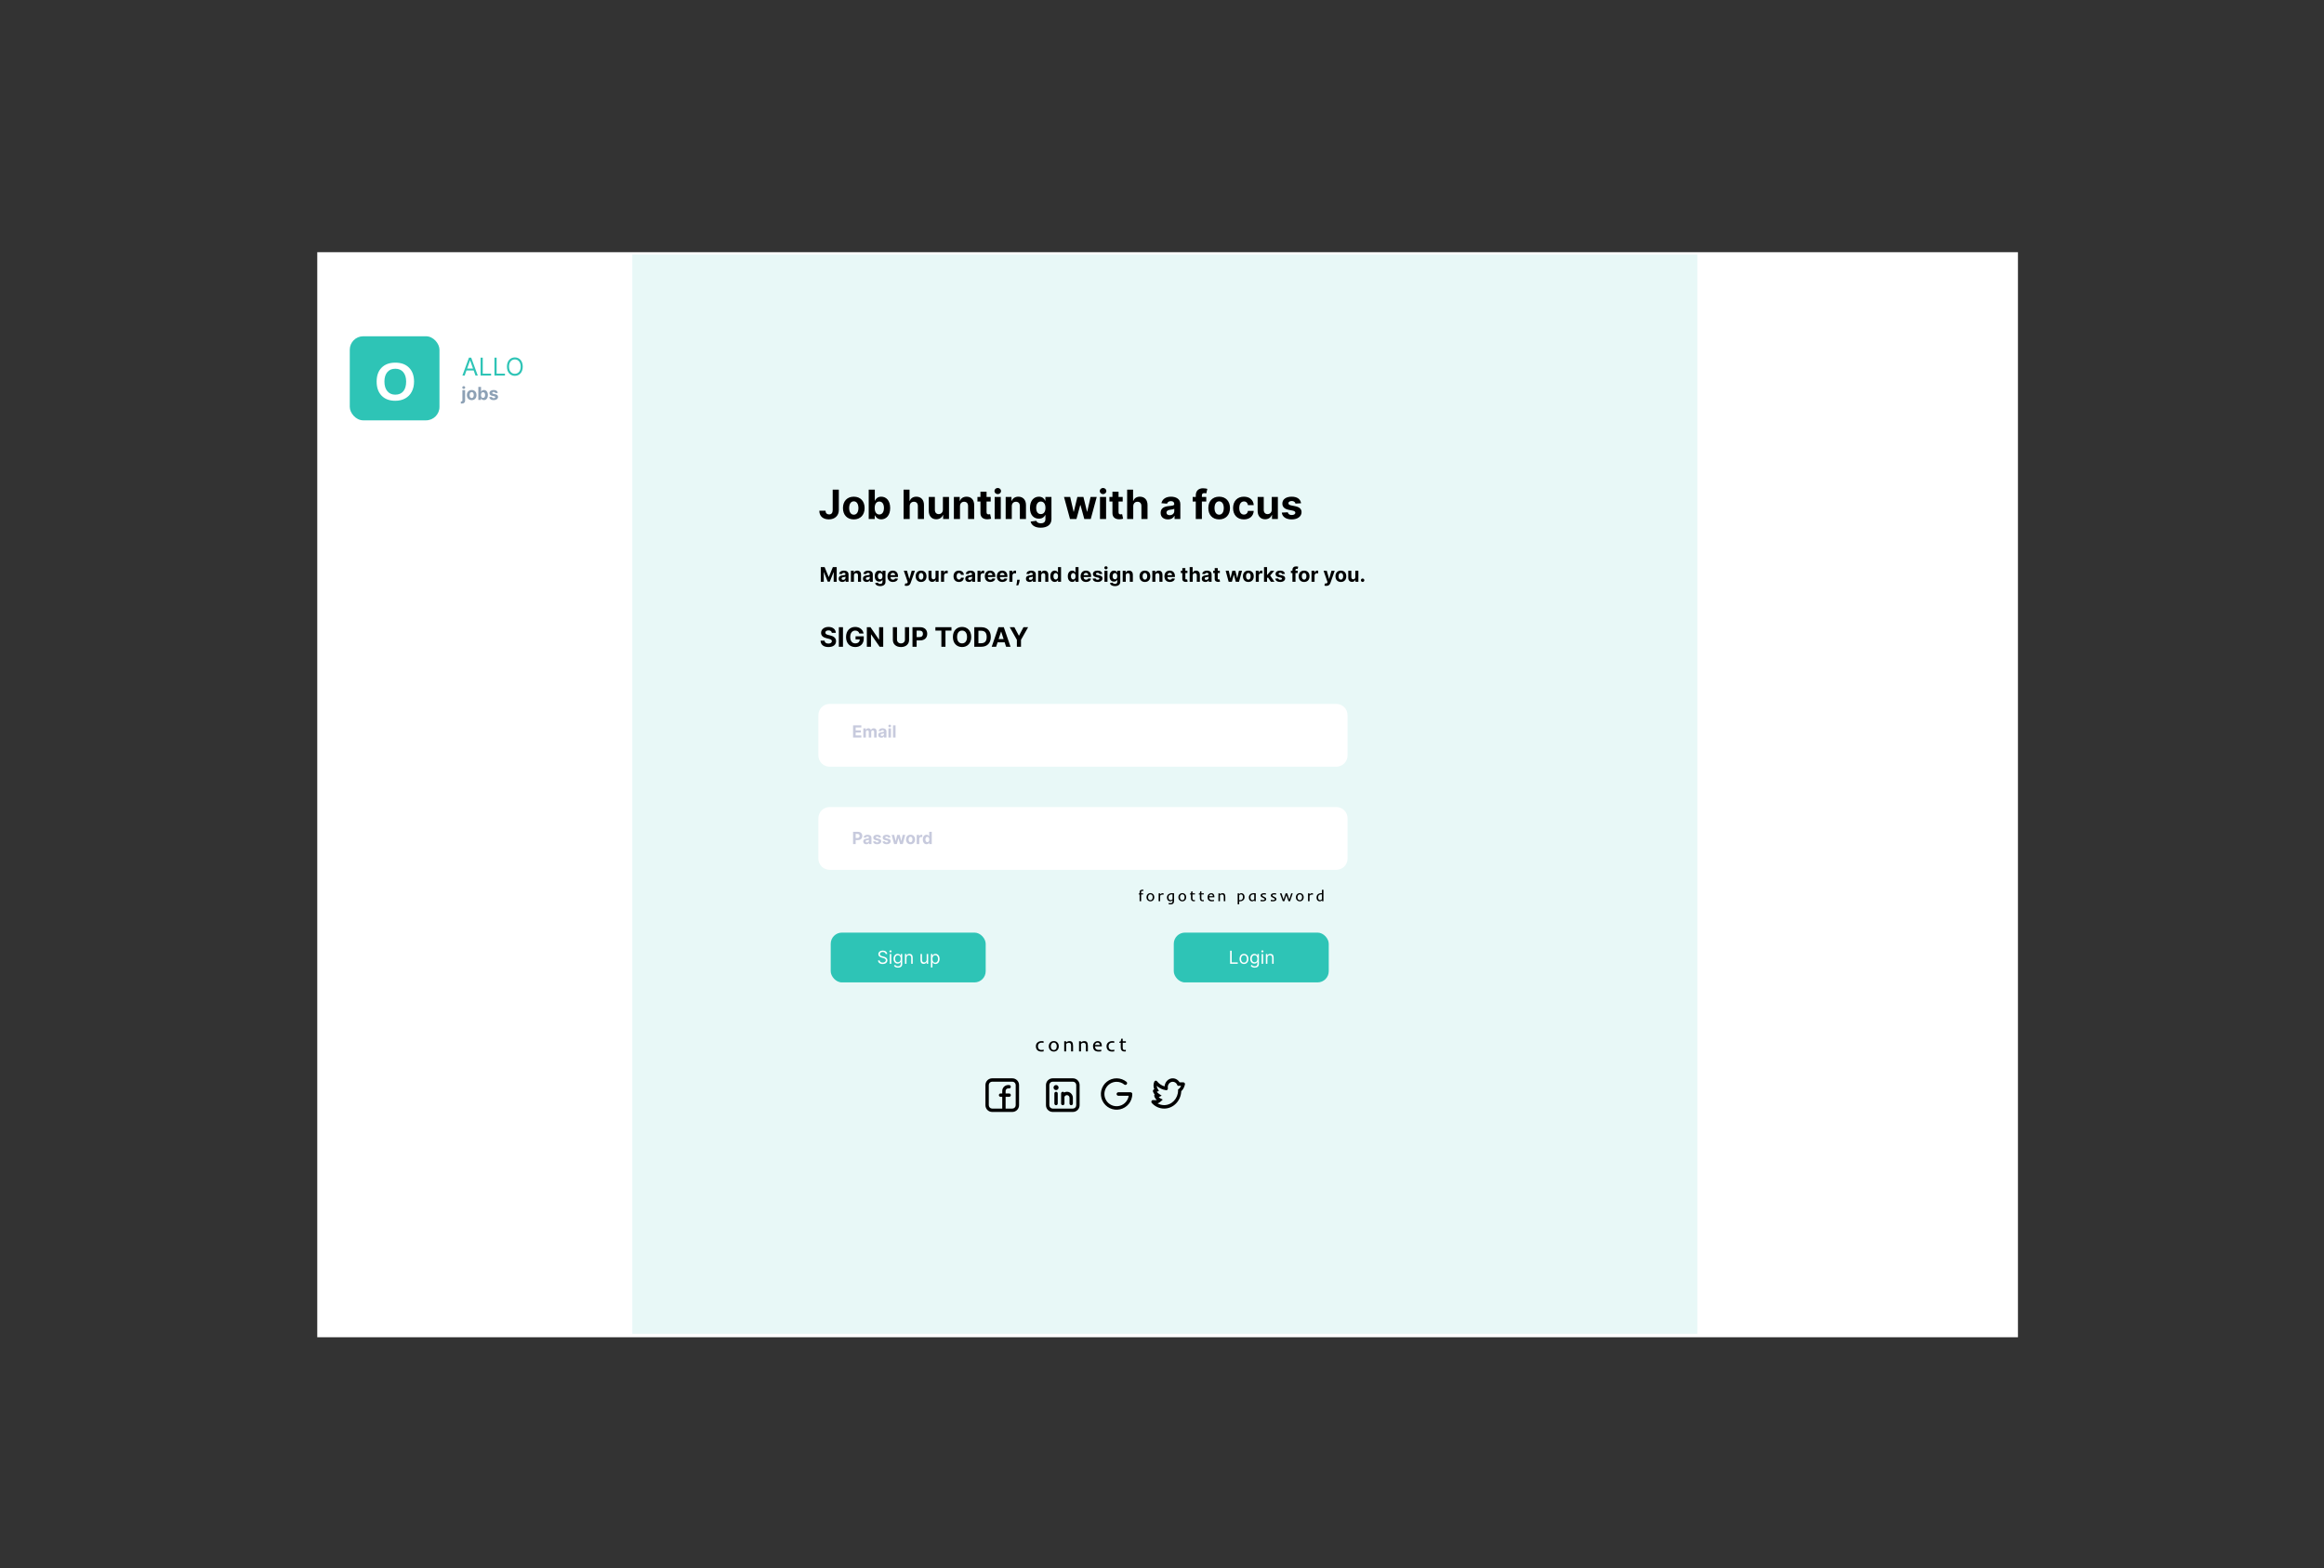 <svg width="2073" height="1399" viewBox="0 0 2073 1399" fill="none" xmlns="http://www.w3.org/2000/svg">
<rect x="0" y="0" width="2073" height="1399" fill="#333333" stroke="none"/>
<rect x="283" y="225" width="1517" height="968" fill="white"/>
<path d="M564 227H1514V1190H564V227Z" fill="#2EC4B6" fill-opacity="0.11"/>
<path fill-rule="evenodd" clip-rule="evenodd" d="M939 962C937.409 962 935.883 962.632 934.757 963.757C933.632 964.883 933 966.409 933 968V986C933 987.591 933.632 989.117 934.757 990.243C935.883 991.368 937.409 992 939 992H957C958.591 992 960.117 991.368 961.243 990.243C962.368 989.117 963 987.591 963 986V968C963 966.409 962.368 964.883 961.243 963.757C960.117 962.632 958.591 962 957 962H939ZM936 968C936 967.204 936.316 966.441 936.879 965.879C937.441 965.316 938.204 965 939 965H957C957.796 965 958.559 965.316 959.121 965.879C959.684 966.441 960 967.204 960 968V986C960 986.796 959.684 987.559 959.121 988.121C958.559 988.684 957.796 989 957 989H939C938.204 989 937.441 988.684 936.879 988.121C936.316 987.559 936 986.796 936 986V968ZM943.5 975.5C943.5 975.102 943.342 974.721 943.061 974.439C942.779 974.158 942.398 974 942 974C941.602 974 941.221 974.158 940.939 974.439C940.658 974.721 940.5 975.102 940.5 975.5V984.5C940.5 984.898 940.658 985.279 940.939 985.561C941.221 985.842 941.602 986 942 986C942.398 986 942.779 985.842 943.061 985.561C943.342 985.279 943.5 984.898 943.5 984.5V975.5ZM944.25 970.25C944.25 970.847 944.013 971.419 943.591 971.841C943.169 972.263 942.597 972.5 942 972.5C941.403 972.5 940.831 972.263 940.409 971.841C939.987 971.419 939.75 970.847 939.75 970.25C939.75 969.653 939.987 969.081 940.409 968.659C940.831 968.237 941.403 968 942 968C942.597 968 943.169 968.237 943.591 968.659C944.013 969.081 944.25 969.653 944.25 970.25ZM948 974C948.51 974 948.96 974.255 949.23 974.642C950.003 974.221 950.87 974 951.75 974C954.99 974 957 976.889 957 979.357V984.5C957 984.898 956.842 985.279 956.561 985.561C956.279 985.842 955.898 986 955.5 986C955.102 986 954.721 985.842 954.439 985.561C954.158 985.279 954 984.898 954 984.5V979.355C954 978.203 953.01 976.998 951.75 976.998C950.964 976.998 950.096 977.426 949.5 978.443V984.5C949.5 984.898 949.342 985.279 949.061 985.561C948.779 985.842 948.398 986 948 986C947.602 986 947.221 985.842 946.939 985.561C946.658 985.279 946.5 984.898 946.5 984.5V975.5C946.5 975.102 946.658 974.721 946.939 974.439C947.221 974.158 947.602 974 948 974Z" fill="black"/>
<path fill-rule="evenodd" clip-rule="evenodd" d="M879 968C879 966.409 879.632 964.883 880.757 963.757C881.883 962.632 883.409 962 885 962H903C904.591 962 906.117 962.632 907.243 963.757C908.368 964.883 909 966.409 909 968V986C909 987.591 908.368 989.117 907.243 990.243C906.117 991.368 904.591 992 903 992H885C883.409 992 881.883 991.368 880.757 990.243C879.632 989.117 879 987.591 879 986V968ZM885 965C884.204 965 883.441 965.316 882.879 965.879C882.316 966.441 882 967.204 882 968V986C882 986.796 882.316 987.559 882.879 988.121C883.441 988.684 884.204 989 885 989H894V978.5H892.5C892.102 978.5 891.721 978.342 891.439 978.061C891.158 977.779 891 977.398 891 977C891 976.602 891.158 976.221 891.439 975.939C891.721 975.658 892.102 975.5 892.5 975.5H894V973.25C894 971.858 894.553 970.522 895.538 969.538C896.522 968.553 897.858 968 899.25 968H900.15C900.548 968 900.929 968.158 901.211 968.439C901.492 968.721 901.65 969.102 901.65 969.5C901.65 969.898 901.492 970.279 901.211 970.561C900.929 970.842 900.548 971 900.15 971H899.25C898.955 971 898.662 971.058 898.389 971.171C898.116 971.284 897.868 971.45 897.659 971.659C897.45 971.868 897.284 972.116 897.171 972.389C897.058 972.662 897 972.955 897 973.25V975.5H900.15C900.548 975.5 900.929 975.658 901.211 975.939C901.492 976.221 901.65 976.602 901.65 977C901.65 977.398 901.492 977.779 901.211 978.061C900.929 978.342 900.548 978.5 900.15 978.5H897V989H903C903.796 989 904.559 988.684 905.121 988.121C905.684 987.559 906 986.796 906 986V968C906 967.204 905.684 966.441 905.121 965.879C904.559 965.316 903.796 965 903 965H885Z" fill="black"/>
<path fill-rule="evenodd" clip-rule="evenodd" d="M1046.07 965.086C1045.42 965.085 1044.77 965.241 1044.18 965.543C1043.59 965.844 1043.07 966.283 1042.65 966.828C1042.24 967.373 1041.94 968.011 1041.78 968.695C1041.63 969.378 1041.61 970.092 1041.74 970.783C1041.78 971.022 1041.77 971.269 1041.71 971.504C1041.65 971.739 1041.54 971.955 1041.38 972.134C1041.23 972.313 1041.04 972.45 1040.83 972.533C1040.61 972.617 1040.38 972.645 1040.16 972.615C1037.08 972.208 1034.18 970.844 1031.8 968.691C1031.85 969.619 1032.15 970.607 1032.8 971.64L1033.77 973.189L1032.17 973.922L1031.86 974.064C1032.09 974.346 1032.37 974.635 1032.68 974.92C1033.09 975.3 1033.52 975.648 1033.98 975.963L1034 975.974L1036.21 977.422L1033.89 978.672C1033.78 978.734 1033.66 978.789 1033.55 978.838C1034.05 979.285 1034.6 979.661 1035.19 979.958L1037.18 980.972L1035.51 982.521C1034.6 983.366 1033.68 983.997 1032.5 984.33C1034.32 985.375 1036.35 985.919 1038.41 985.915C1045.3 985.915 1050.84 979.999 1050.84 972.75V971.947L1051.45 971.486C1052.4 970.767 1053.07 969.795 1053.55 968.683H1050.46L1050.07 967.804C1049.71 966.99 1049.14 966.303 1048.44 965.822C1047.73 965.341 1046.91 965.085 1046.07 965.086ZM1029.92 976.347C1029.78 976.514 1029.68 976.71 1029.63 976.922C1029.57 977.134 1029.55 977.357 1029.58 977.577C1029.74 978.812 1030.43 979.877 1031.19 980.69C1031.39 980.91 1031.61 981.122 1031.85 981.324L1031.74 981.355C1031.05 981.54 1030.12 981.578 1028.57 981.416C1028.28 981.385 1027.99 981.452 1027.73 981.607C1027.47 981.762 1027.27 981.999 1027.14 982.284C1027.01 982.569 1026.97 982.89 1027.02 983.202C1027.07 983.514 1027.2 983.803 1027.41 984.029C1028.84 985.608 1030.55 986.86 1032.44 987.714C1034.33 988.568 1036.36 989.005 1038.41 989C1046.59 989 1053.3 982.157 1053.68 973.521C1055.53 971.85 1056.46 969.587 1056.95 967.531C1057.01 967.302 1057.01 967.064 1056.97 966.832C1056.93 966.601 1056.84 966.384 1056.7 966.197C1056.57 966.011 1056.4 965.859 1056.2 965.756C1056 965.652 1055.79 965.598 1055.57 965.598H1052.2C1051.37 964.219 1050.17 963.153 1048.75 962.55C1047.34 961.947 1045.78 961.837 1044.31 962.235C1042.83 962.633 1041.5 963.52 1040.52 964.77C1039.53 966.02 1038.94 967.572 1038.81 969.206C1036.17 968.466 1033.81 966.862 1032.05 964.617C1031.9 964.418 1031.7 964.265 1031.47 964.172C1031.25 964.079 1031 964.049 1030.76 964.085C1030.53 964.12 1030.3 964.22 1030.11 964.375C1029.91 964.53 1029.76 964.735 1029.66 964.971C1028.79 967.011 1028.62 969.362 1029.59 971.753L1029.26 971.907C1028.94 972.054 1028.68 972.323 1028.53 972.661C1028.38 973 1028.35 973.386 1028.44 973.748C1028.71 974.753 1029.31 975.642 1029.92 976.347Z" fill="black"/>
<path d="M1019.94 794.854C1019.78 794.799 1019.55 794.771 1019.26 794.771C1018.96 794.771 1018.73 794.799 1018.56 794.854C1018.39 794.908 1018.26 794.988 1018.16 795.093C1017.98 795.28 1017.9 795.585 1017.9 796.009V796.945H1019.66V797.991H1017.9V804H1016.53V797.991H1015.68V797.349L1016.53 796.945V796.193C1016.53 795.715 1016.57 795.355 1016.65 795.113C1016.74 794.872 1016.84 794.671 1016.96 794.512C1017.08 794.352 1017.24 794.213 1017.44 794.095C1017.86 793.844 1018.46 793.719 1019.22 793.719C1019.54 793.719 1019.78 793.737 1019.94 793.773V794.854ZM1022.68 800.459C1022.68 799.352 1023.03 798.454 1023.74 797.766C1024.4 797.123 1025.21 796.802 1026.19 796.802C1027.15 796.802 1027.95 797.123 1028.59 797.766C1029.27 798.449 1029.61 799.347 1029.61 800.459C1029.61 801.566 1029.27 802.46 1028.58 803.139C1027.93 803.786 1027.13 804.109 1026.18 804.109C1025.22 804.109 1024.41 803.786 1023.74 803.139C1023.03 802.46 1022.68 801.566 1022.68 800.459ZM1024.1 800.459C1024.1 801.626 1024.47 802.419 1025.22 802.838C1025.48 802.984 1025.8 803.057 1026.17 803.057C1026.54 803.057 1026.85 802.984 1027.11 802.838C1027.36 802.688 1027.57 802.492 1027.73 802.25C1028.04 801.785 1028.19 801.188 1028.19 800.459C1028.19 799.301 1027.83 798.508 1027.09 798.08C1026.84 797.93 1026.53 797.854 1026.18 797.854C1025.82 797.854 1025.51 797.93 1025.25 798.08C1024.99 798.226 1024.77 798.42 1024.6 798.661C1024.27 799.135 1024.1 799.734 1024.1 800.459ZM1037.88 798.196C1037.63 798.123 1037.33 798.087 1036.98 798.087C1036.63 798.087 1036.35 798.123 1036.12 798.196C1035.9 798.265 1035.7 798.349 1035.54 798.449C1035.23 798.632 1035 798.837 1034.86 799.064V804H1033.49V796.945H1034.8L1034.86 797.923C1035.2 797.494 1035.7 797.173 1036.36 796.959C1036.59 796.877 1036.86 796.836 1037.17 796.836C1037.47 796.836 1037.71 796.859 1037.88 796.904V798.196ZM1045.35 806.693C1044.95 806.794 1044.44 806.844 1043.82 806.844C1043.2 806.844 1042.74 806.798 1042.45 806.707V805.49C1042.81 805.645 1043.25 805.723 1043.77 805.723C1044.3 805.727 1044.68 805.693 1044.93 805.62C1045.18 805.547 1045.37 805.429 1045.51 805.265C1045.77 804.968 1045.89 804.433 1045.89 803.658V803.296C1045.55 803.642 1045.09 803.884 1044.53 804.021C1044.3 804.075 1044.07 804.103 1043.84 804.103C1043.61 804.103 1043.39 804.077 1043.17 804.027C1042.96 803.977 1042.74 803.897 1042.53 803.788C1042.32 803.674 1042.11 803.528 1041.91 803.351C1041.72 803.168 1041.55 802.943 1041.4 802.674C1041.06 802.09 1040.89 801.373 1040.89 800.521C1040.88 799.732 1041.11 799.039 1041.57 798.442C1041.97 797.923 1042.53 797.52 1043.23 797.232C1043.87 796.968 1044.56 796.836 1045.3 796.836C1046.04 796.836 1046.7 796.872 1047.26 796.945V803.658C1047.26 805.363 1046.62 806.374 1045.35 806.693ZM1045.89 797.943C1045.6 797.907 1045.31 797.889 1045.03 797.889C1044.75 797.889 1044.43 797.941 1044.08 798.046C1043.73 798.151 1043.42 798.31 1043.16 798.524C1042.58 798.994 1042.29 799.659 1042.29 800.521C1042.29 801.455 1042.52 802.136 1042.97 802.564C1043.3 802.888 1043.72 803.05 1044.2 803.05C1044.79 803.05 1045.29 802.842 1045.69 802.428C1045.78 802.323 1045.85 802.229 1045.89 802.147V797.943ZM1051.14 800.459C1051.14 799.352 1051.49 798.454 1052.2 797.766C1052.86 797.123 1053.68 796.802 1054.65 796.802C1055.61 796.802 1056.41 797.123 1057.05 797.766C1057.73 798.449 1058.08 799.347 1058.08 800.459C1058.08 801.566 1057.73 802.46 1057.04 803.139C1056.39 803.786 1055.59 804.109 1054.64 804.109C1053.68 804.109 1052.87 803.786 1052.2 803.139C1051.49 802.46 1051.14 801.566 1051.14 800.459ZM1052.56 800.459C1052.56 801.626 1052.93 802.419 1053.68 802.838C1053.95 802.984 1054.26 803.057 1054.63 803.057C1055 803.057 1055.31 802.984 1055.57 802.838C1055.82 802.688 1056.03 802.492 1056.2 802.25C1056.5 801.785 1056.65 801.188 1056.65 800.459C1056.65 799.301 1056.29 798.508 1055.55 798.08C1055.3 797.93 1054.99 797.854 1054.64 797.854C1054.28 797.854 1053.97 797.93 1053.71 798.08C1053.45 798.226 1053.23 798.42 1053.07 798.661C1052.73 799.135 1052.56 799.734 1052.56 800.459ZM1064.39 802.92C1064.54 802.975 1064.77 803.002 1065.08 803.002C1065.38 803.002 1065.64 802.965 1065.84 802.893V803.986C1065.75 804.009 1065.61 804.023 1065.43 804.027L1065 804.041C1064.9 804.041 1064.83 804.041 1064.78 804.041C1063.9 804.041 1063.25 803.754 1062.83 803.18C1062.49 802.715 1062.32 802.1 1062.32 801.334V797.991H1061.31V797.349L1062.32 796.945L1062.65 795.195H1063.69V796.945H1065.88V797.991H1063.69V801.327C1063.69 802.22 1063.92 802.751 1064.39 802.92ZM1072.33 802.92C1072.48 802.975 1072.71 803.002 1073.02 803.002C1073.32 803.002 1073.58 802.965 1073.78 802.893V803.986C1073.69 804.009 1073.55 804.023 1073.36 804.027L1072.93 804.041C1072.84 804.041 1072.76 804.041 1072.71 804.041C1071.84 804.041 1071.19 803.754 1070.77 803.18C1070.43 802.715 1070.26 802.1 1070.26 801.334V797.991H1069.25V797.349L1070.26 796.945L1070.59 795.195H1071.63V796.945H1073.82V797.991H1071.63V801.327C1071.63 802.22 1071.86 802.751 1072.33 802.92ZM1081.03 804.109C1078.45 804.109 1077.16 802.849 1077.16 800.329C1077.16 799.244 1077.52 798.376 1078.23 797.725C1078.88 797.132 1079.61 796.836 1080.43 796.836C1081.33 796.836 1082.03 797.137 1082.54 797.738C1083.01 798.299 1083.24 799.049 1083.24 799.987V800.521H1078.58C1078.58 801.81 1079.11 802.599 1080.16 802.886C1080.41 802.954 1080.8 802.988 1081.32 802.988C1081.84 802.988 1082.35 802.918 1082.85 802.776V803.932C1082.35 804.05 1081.74 804.109 1081.03 804.109ZM1081.88 799.516C1081.88 799.078 1081.76 798.709 1081.51 798.408C1081.23 798.062 1080.84 797.889 1080.35 797.889C1079.82 797.889 1079.39 798.055 1079.07 798.388C1078.77 798.698 1078.62 799.074 1078.62 799.516H1081.88ZM1090.03 798.012C1089.35 798.012 1088.74 798.242 1088.21 798.702V804H1086.85V796.945H1088.11L1088.21 797.711C1088.95 797.128 1089.72 796.836 1090.51 796.836C1091.35 796.836 1091.97 797.087 1092.36 797.588C1092.77 798.117 1092.97 798.969 1092.97 800.145V804H1091.61V800.145C1091.61 799.014 1091.3 798.34 1090.69 798.121C1090.49 798.048 1090.27 798.012 1090.03 798.012ZM1105.36 806.734H1103.99V796.945H1105.22L1105.27 797.752C1105.55 797.387 1105.97 797.116 1106.53 796.938C1106.75 796.87 1106.97 796.836 1107.19 796.836C1107.42 796.836 1107.65 796.861 1107.86 796.911C1108.08 796.957 1108.3 797.034 1108.51 797.144C1108.73 797.248 1108.93 797.39 1109.13 797.567C1109.32 797.741 1109.5 797.957 1109.65 798.217C1109.98 798.777 1110.14 799.472 1110.14 800.302C1110.14 801.569 1109.7 802.537 1108.83 803.207C1108.05 803.804 1107.11 804.103 1106 804.103H1105.66C1105.55 804.103 1105.45 804.1 1105.36 804.096V806.734ZM1105.36 802.988C1105.48 803.025 1105.73 803.043 1106.11 803.043C1106.48 803.043 1106.83 802.991 1107.16 802.886C1107.49 802.781 1107.77 802.619 1107.99 802.4C1108.48 801.936 1108.72 801.236 1108.72 800.302C1108.72 799.422 1108.51 798.773 1108.09 798.354C1107.78 798.044 1107.4 797.889 1106.95 797.889C1106.39 797.889 1105.93 798.096 1105.56 798.511C1105.46 798.616 1105.4 798.709 1105.36 798.791V802.988ZM1114.48 802.742C1114.33 802.482 1114.2 802.177 1114.11 801.826C1114.03 801.475 1113.98 801.017 1113.98 800.452C1113.98 799.887 1114.1 799.368 1114.35 798.894C1114.59 798.415 1114.91 798.023 1115.3 797.718C1116.06 797.13 1117.01 796.836 1118.14 796.836C1118.73 796.836 1119.17 796.85 1119.47 796.877C1119.47 796.877 1119.69 796.9 1120.14 796.945V804H1118.91L1118.85 803.187C1118.58 803.551 1118.16 803.822 1117.6 804C1117.39 804.068 1117.16 804.103 1116.94 804.103C1116.71 804.103 1116.49 804.08 1116.27 804.034C1116.05 803.989 1115.84 803.913 1115.62 803.809C1115.4 803.704 1115.2 803.565 1115 803.392C1114.81 803.214 1114.63 802.997 1114.48 802.742ZM1118.77 797.95C1118.48 797.914 1118.19 797.896 1117.89 797.896C1117.61 797.896 1117.3 797.948 1116.97 798.053C1116.64 798.153 1116.36 798.312 1116.13 798.531C1115.65 798.987 1115.41 799.682 1115.41 800.616C1115.41 801.5 1115.61 802.154 1116.03 802.578C1116.34 802.893 1116.72 803.05 1117.16 803.05C1117.73 803.05 1118.2 802.842 1118.57 802.428C1118.66 802.323 1118.73 802.229 1118.77 802.147V797.95ZM1126.15 804.109C1125.58 804.109 1125.01 804.068 1124.42 803.986V802.776C1125.02 802.918 1125.62 802.988 1126.23 802.988C1127.45 802.988 1128.06 802.731 1128.06 802.216C1128.06 802.02 1128.01 801.874 1127.92 801.778C1127.78 801.628 1127.55 801.478 1127.25 801.327L1126.25 800.869C1125.6 800.546 1125.18 800.286 1124.99 800.09C1124.63 799.725 1124.45 799.292 1124.45 798.791C1124.45 798.226 1124.71 797.766 1125.24 797.41C1125.8 797.027 1126.59 796.836 1127.62 796.836C1128.13 796.836 1128.65 796.872 1129.17 796.945V798.114C1128.6 798.009 1128.1 797.957 1127.67 797.957C1127.25 797.957 1126.92 797.984 1126.68 798.039C1126.45 798.094 1126.27 798.162 1126.15 798.244C1125.97 798.372 1125.87 798.538 1125.87 798.743C1125.87 798.944 1125.94 799.108 1126.06 799.235C1126.2 799.358 1126.4 799.493 1126.68 799.639L1127.68 800.124C1128.34 800.466 1128.76 800.728 1128.95 800.91C1129.3 801.257 1129.48 801.692 1129.48 802.216C1129.48 802.776 1129.2 803.228 1128.63 803.569C1128.04 803.929 1127.21 804.109 1126.15 804.109ZM1135.25 804.109C1134.68 804.109 1134.11 804.068 1133.52 803.986V802.776C1134.12 802.918 1134.72 802.988 1135.33 802.988C1136.55 802.988 1137.16 802.731 1137.16 802.216C1137.16 802.02 1137.11 801.874 1137.02 801.778C1136.88 801.628 1136.65 801.478 1136.35 801.327L1135.35 800.869C1134.7 800.546 1134.28 800.286 1134.09 800.09C1133.73 799.725 1133.55 799.292 1133.55 798.791C1133.55 798.226 1133.81 797.766 1134.34 797.41C1134.9 797.027 1135.69 796.836 1136.72 796.836C1137.23 796.836 1137.75 796.872 1138.27 796.945V798.114C1137.7 798.009 1137.2 797.957 1136.77 797.957C1136.35 797.957 1136.02 797.984 1135.78 798.039C1135.55 798.094 1135.37 798.162 1135.25 798.244C1135.07 798.372 1134.97 798.538 1134.97 798.743C1134.97 798.944 1135.04 799.108 1135.16 799.235C1135.3 799.358 1135.5 799.493 1135.78 799.639L1136.78 800.124C1137.44 800.466 1137.86 800.728 1138.05 800.91C1138.4 801.257 1138.58 801.692 1138.58 802.216C1138.58 802.776 1138.3 803.228 1137.73 803.569C1137.14 803.929 1136.31 804.109 1135.25 804.109ZM1141.67 796.945H1143.13L1144.94 802.551L1146.77 796.945H1148.19L1150.05 802.53L1151.77 796.945H1153.12L1150.75 804H1149.34L1147.44 798.654L1145.64 804H1144.24L1141.67 796.945ZM1155.94 800.459C1155.94 799.352 1156.29 798.454 1157 797.766C1157.66 797.123 1158.48 796.802 1159.45 796.802C1160.41 796.802 1161.21 797.123 1161.85 797.766C1162.54 798.449 1162.88 799.347 1162.88 800.459C1162.88 801.566 1162.54 802.46 1161.85 803.139C1161.2 803.786 1160.4 804.109 1159.45 804.109C1158.49 804.109 1157.67 803.786 1157 803.139C1156.29 802.46 1155.94 801.566 1155.94 800.459ZM1157.36 800.459C1157.36 801.626 1157.74 802.419 1158.48 802.838C1158.75 802.984 1159.07 803.057 1159.43 803.057C1159.8 803.057 1160.12 802.984 1160.37 802.838C1160.63 802.688 1160.84 802.492 1161 802.25C1161.3 801.785 1161.46 801.188 1161.46 800.459C1161.46 799.301 1161.09 798.508 1160.36 798.08C1160.1 797.93 1159.8 797.854 1159.44 797.854C1159.09 797.854 1158.78 797.93 1158.51 798.08C1158.25 798.226 1158.04 798.42 1157.87 798.661C1157.53 799.135 1157.36 799.734 1157.36 800.459ZM1171.15 798.196C1170.89 798.123 1170.59 798.087 1170.24 798.087C1169.9 798.087 1169.61 798.123 1169.39 798.196C1169.17 798.265 1168.97 798.349 1168.8 798.449C1168.49 798.632 1168.27 798.837 1168.12 799.064V804H1166.76V796.945H1168.07L1168.12 797.923C1168.47 797.494 1168.96 797.173 1169.62 796.959C1169.86 796.877 1170.13 796.836 1170.43 796.836C1170.74 796.836 1170.98 796.859 1171.15 796.904V798.196ZM1175.67 797.718C1176.06 797.412 1176.51 797.189 1177 797.048C1177.5 796.907 1177.93 796.836 1178.3 796.836C1178.67 796.836 1178.95 796.845 1179.15 796.863V793.828H1180.51V804H1179.29L1179.23 803.187C1178.96 803.556 1178.53 803.829 1177.97 804.007C1177.75 804.075 1177.53 804.109 1177.3 804.109C1177.08 804.109 1176.85 804.087 1176.64 804.041C1176.42 803.995 1176.2 803.92 1175.98 803.815C1175.77 803.706 1175.56 803.565 1175.36 803.392C1175.17 803.214 1174.99 802.997 1174.84 802.742C1174.51 802.182 1174.35 801.519 1174.35 800.753C1174.35 799.987 1174.47 799.368 1174.71 798.894C1174.95 798.415 1175.27 798.023 1175.67 797.718ZM1176.49 798.531C1176.26 798.75 1176.08 799.033 1175.95 799.379C1175.83 799.721 1175.77 800.138 1175.77 800.63C1175.77 801.118 1175.83 801.521 1175.95 801.84C1176.06 802.154 1176.21 802.4 1176.39 802.578C1176.7 802.897 1177.08 803.057 1177.52 803.057C1178.09 803.057 1178.57 802.847 1178.94 802.428C1179.04 802.323 1179.1 802.229 1179.14 802.147V797.943L1179.01 797.93C1178.8 797.902 1178.55 797.889 1178.26 797.889C1177.97 797.889 1177.66 797.941 1177.33 798.046C1177.01 798.146 1176.73 798.308 1176.49 798.531Z" fill="black"/>
<path d="M930.922 937.974C930.571 938.085 929.961 938.141 929.094 938.141C928.227 938.141 927.488 938.035 926.879 937.824C926.276 937.613 925.76 937.303 925.332 936.893C924.447 936.043 924.005 934.865 924.005 933.359C924.005 931.9 924.535 930.752 925.596 929.914C926.545 929.164 927.711 928.789 929.094 928.789C929.949 928.789 930.535 928.818 930.852 928.877V930.441C930.36 930.283 929.797 930.204 929.164 930.204C928.537 930.204 928.016 930.292 927.6 930.468C927.184 930.638 926.844 930.869 926.58 931.162C926.082 931.719 925.833 932.451 925.833 933.359C925.833 934.895 926.387 935.917 927.494 936.427C927.887 936.608 928.271 936.699 928.646 936.699C929.021 936.699 929.308 936.69 929.507 936.673C929.712 936.655 929.905 936.632 930.087 936.603C930.474 936.538 930.752 936.471 930.922 936.4V937.974ZM935.503 933.447C935.503 932.023 935.957 930.869 936.865 929.984C937.715 929.158 938.767 928.745 940.021 928.745C941.251 928.745 942.279 929.158 943.105 929.984C943.984 930.863 944.424 932.018 944.424 933.447C944.424 934.871 943.981 936.02 943.097 936.893C942.259 937.725 941.23 938.141 940.012 938.141C938.775 938.141 937.727 937.725 936.865 936.893C935.957 936.02 935.503 934.871 935.503 933.447ZM937.331 933.447C937.331 934.947 937.812 935.967 938.772 936.506C939.112 936.693 939.52 936.787 939.994 936.787C940.469 936.787 940.87 936.693 941.198 936.506C941.526 936.312 941.796 936.061 942.007 935.75C942.399 935.152 942.596 934.385 942.596 933.447C942.596 931.959 942.124 930.939 941.181 930.389C940.853 930.195 940.46 930.099 940.003 930.099C939.546 930.099 939.147 930.195 938.808 930.389C938.474 930.576 938.198 930.825 937.981 931.136C937.548 931.745 937.331 932.516 937.331 933.447ZM953.373 930.301C952.5 930.301 951.723 930.597 951.044 931.188V938H949.286V928.93H950.912L951.035 929.914C951.99 929.164 952.977 928.789 953.997 928.789C955.075 928.789 955.866 929.111 956.37 929.756C956.897 930.436 957.161 931.531 957.161 933.043V938H955.403V933.043C955.403 931.59 955.011 930.723 954.225 930.441C953.973 930.348 953.689 930.301 953.373 930.301ZM966.585 930.301C965.712 930.301 964.935 930.597 964.255 931.188V938H962.498V928.93H964.124L964.247 929.914C965.202 929.164 966.189 928.789 967.209 928.789C968.287 928.789 969.078 929.111 969.582 929.756C970.109 930.436 970.373 931.531 970.373 933.043V938H968.615V933.043C968.615 931.59 968.222 930.723 967.437 930.441C967.185 930.348 966.901 930.301 966.585 930.301ZM979.946 938.141C976.629 938.141 974.971 936.521 974.971 933.28C974.971 931.886 975.431 930.77 976.351 929.932C977.177 929.17 978.121 928.789 979.181 928.789C980.335 928.789 981.238 929.176 981.888 929.949C982.492 930.67 982.793 931.634 982.793 932.841V933.526H976.799C976.799 935.185 977.476 936.198 978.829 936.567C979.152 936.655 979.647 936.699 980.315 936.699C980.989 936.699 981.648 936.608 982.292 936.427V937.912C981.648 938.064 980.866 938.141 979.946 938.141ZM981.036 932.234C981.036 931.672 980.88 931.197 980.57 930.811C980.206 930.365 979.705 930.143 979.067 930.143C978.393 930.143 977.845 930.356 977.423 930.784C977.037 931.183 976.843 931.666 976.843 932.234H981.036ZM993.94 937.974C993.588 938.085 992.979 938.141 992.112 938.141C991.244 938.141 990.506 938.035 989.897 937.824C989.293 937.613 988.778 937.303 988.35 936.893C987.465 936.043 987.023 934.865 987.023 933.359C987.023 931.9 987.553 930.752 988.613 929.914C989.563 929.164 990.729 928.789 992.112 928.789C992.967 928.789 993.553 928.818 993.869 928.877V930.441C993.377 930.283 992.815 930.204 992.182 930.204C991.555 930.204 991.033 930.292 990.617 930.468C990.201 930.638 989.862 930.869 989.598 931.162C989.1 931.719 988.851 932.451 988.851 933.359C988.851 934.895 989.404 935.917 990.512 936.427C990.904 936.608 991.288 936.699 991.663 936.699C992.038 936.699 992.325 936.69 992.525 936.673C992.73 936.655 992.923 936.632 993.105 936.603C993.491 936.538 993.77 936.471 993.94 936.4V937.974ZM1002.37 936.611C1002.56 936.682 1002.86 936.717 1003.25 936.717C1003.64 936.717 1003.97 936.67 1004.23 936.576V937.982C1004.11 938.012 1003.93 938.029 1003.7 938.035L1003.14 938.053C1003.02 938.053 1002.93 938.053 1002.86 938.053C1001.73 938.053 1000.9 937.684 1000.36 936.945C999.924 936.348 999.707 935.557 999.707 934.572V930.274H998.406V929.448L999.707 928.93L1000.13 926.68H1001.46V928.93H1004.28V930.274H1001.46V934.563C1001.46 935.712 1001.77 936.395 1002.37 936.611Z" fill="black"/>
<path d="M732.138 505.909V519H734.822V510.447H734.931L738.319 518.936H740.147L743.535 510.479H743.643V519H746.328V505.909H742.915L739.31 514.705H739.156L735.551 505.909H732.138ZM751.357 519.185C752.808 519.185 753.748 518.553 754.227 517.638H754.304V519H756.886V512.378C756.886 510.038 754.905 509.054 752.719 509.054C750.366 509.054 748.819 510.179 748.442 511.969L750.961 512.173C751.146 511.521 751.728 511.042 752.706 511.042C753.633 511.042 754.163 511.509 754.163 512.314V512.352C754.163 512.985 753.492 513.068 751.785 513.234C749.842 513.413 748.097 514.065 748.097 516.258C748.097 518.201 749.484 519.185 751.357 519.185ZM752.137 517.306C751.3 517.306 750.699 516.916 750.699 516.168C750.699 515.401 751.331 515.024 752.29 514.89C752.885 514.807 753.856 514.666 754.182 514.449V515.491C754.182 516.52 753.332 517.306 752.137 517.306ZM761.722 513.324C761.728 512.058 762.482 511.317 763.582 511.317C764.675 511.317 765.333 512.033 765.327 513.234V519H768.05V512.749C768.05 510.46 766.708 509.054 764.662 509.054C763.205 509.054 762.15 509.77 761.709 510.914H761.594V509.182H758.999V519H761.722V513.324ZM772.996 519.185C774.447 519.185 775.386 518.553 775.866 517.638H775.942V519H778.525V512.378C778.525 510.038 776.543 509.054 774.357 509.054C772.005 509.054 770.458 510.179 770.081 511.969L772.599 512.173C772.785 511.521 773.366 511.042 774.344 511.042C775.271 511.042 775.802 511.509 775.802 512.314V512.352C775.802 512.985 775.131 513.068 773.424 513.234C771.481 513.413 769.736 514.065 769.736 516.258C769.736 518.201 771.123 519.185 772.996 519.185ZM773.776 517.306C772.938 517.306 772.337 516.916 772.337 516.168C772.337 515.401 772.97 515.024 773.929 514.89C774.523 514.807 775.495 514.666 775.821 514.449V515.491C775.821 516.52 774.971 517.306 773.776 517.306ZM785.061 522.886C787.867 522.886 789.861 521.608 789.861 519.096V509.182H787.157V510.831H787.055C786.691 510.032 785.892 509.054 784.249 509.054C782.095 509.054 780.273 510.729 780.273 514.072C780.273 517.338 782.044 518.859 784.255 518.859C785.821 518.859 786.697 518.073 787.055 517.261H787.17V519.058C787.17 520.406 786.307 520.93 785.125 520.93C783.923 520.93 783.316 520.406 783.092 519.812L780.574 520.151C780.9 521.697 782.414 522.886 785.061 522.886ZM785.118 516.814C783.782 516.814 783.054 515.753 783.054 514.059C783.054 512.391 783.77 511.221 785.118 511.221C786.441 511.221 787.183 512.339 787.183 514.059C787.183 515.791 786.429 516.814 785.118 516.814ZM796.502 519.192C798.931 519.192 800.568 518.009 800.951 516.188L798.433 516.021C798.158 516.769 797.455 517.159 796.547 517.159C795.186 517.159 794.323 516.258 794.323 514.794V514.788H801.009V514.04C801.009 510.703 798.989 509.054 796.394 509.054C793.505 509.054 791.632 511.106 791.632 514.136C791.632 517.249 793.479 519.192 796.502 519.192ZM794.323 513.1C794.38 511.982 795.23 511.087 796.439 511.087C797.621 511.087 798.439 511.93 798.446 513.1H794.323ZM808.633 522.682C810.659 522.682 811.733 521.646 812.289 520.061L816.105 509.195L813.222 509.182L811.171 516.392H811.068L809.036 509.182H806.172L809.694 519.281L809.534 519.697C809.176 520.617 808.492 520.662 807.534 520.368L806.92 522.401C807.31 522.567 807.943 522.682 808.633 522.682ZM821.601 519.192C824.58 519.192 826.433 517.153 826.433 514.129C826.433 511.087 824.58 509.054 821.601 509.054C818.622 509.054 816.768 511.087 816.768 514.129C816.768 517.153 818.622 519.192 821.601 519.192ZM821.614 517.082C820.239 517.082 819.536 515.823 819.536 514.11C819.536 512.397 820.239 511.131 821.614 511.131C822.962 511.131 823.665 512.397 823.665 514.11C823.665 515.823 822.962 517.082 821.614 517.082ZM834.5 514.82C834.506 516.136 833.605 516.827 832.627 516.827C831.598 516.827 830.933 516.104 830.927 514.947V509.182H828.204V515.433C828.21 517.728 829.553 519.128 831.528 519.128C833.004 519.128 834.065 518.367 834.506 517.217H834.609V519H837.223V509.182H834.5V514.82ZM839.401 519H842.124V513.445C842.124 512.237 843.006 511.406 844.208 511.406C844.585 511.406 845.103 511.47 845.358 511.553V509.137C845.116 509.08 844.777 509.041 844.502 509.041C843.403 509.041 842.501 509.68 842.143 510.895H842.041V509.182H839.401V519ZM855.368 519.192C857.983 519.192 859.626 517.658 859.753 515.401H857.184C857.024 516.45 856.334 517.038 855.4 517.038C854.128 517.038 853.304 515.97 853.304 514.091C853.304 512.237 854.135 511.176 855.4 511.176C856.398 511.176 857.037 511.835 857.184 512.812H859.753C859.638 510.543 857.919 509.054 855.356 509.054C852.377 509.054 850.536 511.119 850.536 514.129C850.536 517.114 852.345 519.192 855.368 519.192ZM864.297 519.185C865.748 519.185 866.687 518.553 867.167 517.638H867.243V519H869.826V512.378C869.826 510.038 867.844 509.054 865.658 509.054C863.306 509.054 861.759 510.179 861.382 511.969L863.9 512.173C864.086 511.521 864.667 511.042 865.645 511.042C866.572 511.042 867.103 511.509 867.103 512.314V512.352C867.103 512.985 866.431 513.068 864.725 513.234C862.782 513.413 861.037 514.065 861.037 516.258C861.037 518.201 862.424 519.185 864.297 519.185ZM865.076 517.306C864.239 517.306 863.638 516.916 863.638 516.168C863.638 515.401 864.271 515.024 865.23 514.89C865.824 514.807 866.796 514.666 867.122 514.449V515.491C867.122 516.52 866.272 517.306 865.076 517.306ZM871.938 519H874.661V513.445C874.661 512.237 875.543 511.406 876.745 511.406C877.122 511.406 877.64 511.47 877.896 511.553V509.137C877.653 509.08 877.314 509.041 877.039 509.041C875.94 509.041 875.038 509.68 874.68 510.895H874.578V509.182H871.938V519ZM883.321 519.192C885.75 519.192 887.386 518.009 887.77 516.188L885.251 516.021C884.976 516.769 884.273 517.159 883.366 517.159C882.004 517.159 881.141 516.258 881.141 514.794V514.788H887.827V514.04C887.827 510.703 885.807 509.054 883.212 509.054C880.323 509.054 878.45 511.106 878.45 514.136C878.45 517.249 880.297 519.192 883.321 519.192ZM881.141 513.1C881.199 511.982 882.049 511.087 883.257 511.087C884.439 511.087 885.258 511.93 885.264 513.1H881.141ZM894.079 519.192C896.508 519.192 898.144 518.009 898.528 516.188L896.009 516.021C895.734 516.769 895.031 517.159 894.123 517.159C892.762 517.159 891.899 516.258 891.899 514.794V514.788H898.585V514.04C898.585 510.703 896.565 509.054 893.97 509.054C891.081 509.054 889.208 511.106 889.208 514.136C889.208 517.249 891.055 519.192 894.079 519.192ZM891.899 513.1C891.956 511.982 892.807 511.087 894.015 511.087C895.197 511.087 896.015 511.93 896.022 513.1H891.899ZM900.362 519H903.085V513.445C903.085 512.237 903.967 511.406 905.169 511.406C905.546 511.406 906.064 511.47 906.319 511.553V509.137C906.077 509.08 905.738 509.041 905.463 509.041C904.363 509.041 903.462 509.68 903.104 510.895H903.002V509.182H900.362V519ZM909.562 517.21H907.312L907.28 517.926C907.203 519.665 906.705 521.448 906.519 522.196H908.283C908.59 521.423 909.319 519.607 909.491 517.913L909.562 517.21ZM918.402 519.185C919.853 519.185 920.793 518.553 921.272 517.638H921.349V519H923.931V512.378C923.931 510.038 921.95 509.054 919.763 509.054C917.411 509.054 915.864 510.179 915.487 511.969L918.006 512.173C918.191 511.521 918.773 511.042 919.751 511.042C920.678 511.042 921.208 511.509 921.208 512.314V512.352C921.208 512.985 920.537 513.068 918.83 513.234C916.887 513.413 915.142 514.065 915.142 516.258C915.142 518.201 916.529 519.185 918.402 519.185ZM919.182 517.306C918.344 517.306 917.744 516.916 917.744 516.168C917.744 515.401 918.376 515.024 919.335 514.89C919.93 514.807 920.901 514.666 921.227 514.449V515.491C921.227 516.52 920.377 517.306 919.182 517.306ZM928.767 513.324C928.773 512.058 929.527 511.317 930.627 511.317C931.72 511.317 932.378 512.033 932.372 513.234V519H935.095V512.749C935.095 510.46 933.752 509.054 931.707 509.054C930.25 509.054 929.195 509.77 928.754 510.914H928.639V509.182H926.044V519H928.767V513.324ZM940.859 519.16C942.444 519.16 943.269 518.246 943.646 517.428H943.761V519H946.445V505.909H943.729V510.831H943.646C943.281 510.032 942.495 509.054 940.852 509.054C938.698 509.054 936.877 510.729 936.877 514.104C936.877 517.389 938.622 519.16 940.859 519.16ZM941.722 516.993C940.386 516.993 939.657 515.804 939.657 514.091C939.657 512.391 940.373 511.221 941.722 511.221C943.045 511.221 943.786 512.339 943.786 514.091C943.786 515.842 943.032 516.993 941.722 516.993ZM956.468 519.16C958.053 519.16 958.878 518.246 959.255 517.428H959.37V519H962.055V505.909H959.338V510.831H959.255C958.891 510.032 958.105 509.054 956.462 509.054C954.308 509.054 952.486 510.729 952.486 514.104C952.486 517.389 954.231 519.16 956.468 519.16ZM957.331 516.993C955.995 516.993 955.267 515.804 955.267 514.091C955.267 512.391 955.982 511.221 957.331 511.221C958.654 511.221 959.396 512.339 959.396 514.091C959.396 515.842 958.642 516.993 957.331 516.993ZM968.768 519.192C971.197 519.192 972.833 518.009 973.217 516.188L970.699 516.021C970.424 516.769 969.721 517.159 968.813 517.159C967.451 517.159 966.588 516.258 966.588 514.794V514.788H973.275V514.04C973.275 510.703 971.255 509.054 968.659 509.054C965.77 509.054 963.897 511.106 963.897 514.136C963.897 517.249 965.745 519.192 968.768 519.192ZM966.588 513.1C966.646 511.982 967.496 511.087 968.704 511.087C969.887 511.087 970.705 511.93 970.711 513.1H966.588ZM983.221 511.982C982.978 510.173 981.52 509.054 979.04 509.054C976.528 509.054 974.873 510.217 974.879 512.109C974.873 513.58 975.799 514.532 977.717 514.915L979.417 515.254C980.274 515.427 980.664 515.74 980.676 516.232C980.664 516.814 980.031 517.229 979.078 517.229C978.107 517.229 977.461 516.814 977.295 516.015L974.617 516.156C974.873 518.035 976.471 519.192 979.072 519.192C981.616 519.192 983.438 517.894 983.444 515.957C983.438 514.538 982.511 513.688 980.606 513.298L978.829 512.94C977.915 512.742 977.576 512.429 977.583 511.956C977.576 511.368 978.241 510.984 979.085 510.984C980.031 510.984 980.593 511.502 980.728 512.135L983.221 511.982ZM985.159 519H987.882V509.182H985.159V519ZM986.527 507.916C987.339 507.916 988.003 507.296 988.003 506.536C988.003 505.781 987.339 505.161 986.527 505.161C985.721 505.161 985.057 505.781 985.057 506.536C985.057 507.296 985.721 507.916 986.527 507.916ZM994.487 522.886C997.293 522.886 999.287 521.608 999.287 519.096V509.182H996.583V510.831H996.481C996.116 510.032 995.317 509.054 993.675 509.054C991.521 509.054 989.699 510.729 989.699 514.072C989.699 517.338 991.469 518.859 993.681 518.859C995.247 518.859 996.123 518.073 996.481 517.261H996.596V519.058C996.596 520.406 995.733 520.93 994.55 520.93C993.349 520.93 992.741 520.406 992.518 519.812L989.999 520.151C990.325 521.697 991.84 522.886 994.487 522.886ZM994.544 516.814C993.208 516.814 992.479 515.753 992.479 514.059C992.479 512.391 993.195 511.221 994.544 511.221C995.867 511.221 996.609 512.339 996.609 514.059C996.609 515.791 995.854 516.814 994.544 516.814ZM1004.18 513.324C1004.18 512.058 1004.94 511.317 1006.04 511.317C1007.13 511.317 1007.79 512.033 1007.78 513.234V519H1010.5V512.749C1010.5 510.46 1009.16 509.054 1007.12 509.054C1005.66 509.054 1004.61 509.77 1004.16 510.914H1004.05V509.182H1001.45V519H1004.18V513.324ZM1021.25 519.192C1024.23 519.192 1026.09 517.153 1026.09 514.129C1026.09 511.087 1024.23 509.054 1021.25 509.054C1018.27 509.054 1016.42 511.087 1016.42 514.129C1016.42 517.153 1018.27 519.192 1021.25 519.192ZM1021.27 517.082C1019.89 517.082 1019.19 515.823 1019.19 514.11C1019.19 512.397 1019.89 511.131 1021.27 511.131C1022.61 511.131 1023.32 512.397 1023.32 514.11C1023.32 515.823 1022.61 517.082 1021.27 517.082ZM1030.58 513.324C1030.59 512.058 1031.34 511.317 1032.44 511.317C1033.53 511.317 1034.19 512.033 1034.18 513.234V519H1036.91V512.749C1036.91 510.46 1035.56 509.054 1033.52 509.054C1032.06 509.054 1031.01 509.77 1030.57 510.914H1030.45V509.182H1027.86V519H1030.58V513.324ZM1043.53 519.192C1045.96 519.192 1047.59 518.009 1047.98 516.188L1045.46 516.021C1045.18 516.769 1044.48 517.159 1043.57 517.159C1042.21 517.159 1041.35 516.258 1041.35 514.794V514.788H1048.03V514.04C1048.03 510.703 1046.01 509.054 1043.42 509.054C1040.53 509.054 1038.66 511.106 1038.66 514.136C1038.66 517.249 1040.5 519.192 1043.53 519.192ZM1041.35 513.1C1041.41 511.982 1042.26 511.087 1043.46 511.087C1044.65 511.087 1045.46 511.93 1045.47 513.1H1041.35ZM1059.2 509.182H1057.35V506.83H1054.63V509.182H1053.29V511.227H1054.63V516.341C1054.62 518.265 1055.93 519.217 1057.9 519.134C1058.61 519.109 1059.1 518.968 1059.38 518.879L1058.95 516.852C1058.82 516.878 1058.53 516.942 1058.27 516.942C1057.73 516.942 1057.35 516.737 1057.35 515.983V511.227H1059.2V509.182ZM1063.91 513.324C1063.91 512.058 1064.69 511.317 1065.8 511.317C1066.91 511.317 1067.56 512.026 1067.55 513.234V519H1070.27V512.749C1070.28 510.447 1068.93 509.054 1066.88 509.054C1065.39 509.054 1064.39 509.757 1063.95 510.914H1063.83V505.909H1061.18V519H1063.91V513.324ZM1075.22 519.185C1076.67 519.185 1077.61 518.553 1078.09 517.638H1078.16V519H1080.75V512.378C1080.75 510.038 1078.76 509.054 1076.58 509.054C1074.23 509.054 1072.68 510.179 1072.3 511.969L1074.82 512.173C1075.01 511.521 1075.59 511.042 1076.57 511.042C1077.49 511.042 1078.02 511.509 1078.02 512.314V512.352C1078.02 512.985 1077.35 513.068 1075.64 513.234C1073.7 513.413 1071.96 514.065 1071.96 516.258C1071.96 518.201 1073.34 519.185 1075.22 519.185ZM1076 517.306C1075.16 517.306 1074.56 516.916 1074.56 516.168C1074.56 515.401 1075.19 515.024 1076.15 514.89C1076.74 514.807 1077.72 514.666 1078.04 514.449V515.491C1078.04 516.52 1077.19 517.306 1076 517.306ZM1088.08 509.182H1086.23V506.83H1083.51V509.182H1082.17V511.227H1083.51V516.341C1083.5 518.265 1084.81 519.217 1086.78 519.134C1087.49 519.109 1087.98 518.968 1088.26 518.879L1087.83 516.852C1087.7 516.878 1087.41 516.942 1087.15 516.942C1086.61 516.942 1086.23 516.737 1086.23 515.983V511.227H1088.08V509.182ZM1095.96 519H1098.83L1100.52 512.825H1100.64L1102.33 519H1105.21L1107.88 509.182H1105.13L1103.63 515.74H1103.55L1101.94 509.182H1099.24L1097.65 515.778H1097.56L1096.04 509.182H1093.29L1095.96 519ZM1113.52 519.192C1116.5 519.192 1118.35 517.153 1118.35 514.129C1118.35 511.087 1116.5 509.054 1113.52 509.054C1110.54 509.054 1108.69 511.087 1108.69 514.129C1108.69 517.153 1110.54 519.192 1113.52 519.192ZM1113.53 517.082C1112.16 517.082 1111.46 515.823 1111.46 514.11C1111.46 512.397 1112.16 511.131 1113.53 511.131C1114.88 511.131 1115.59 512.397 1115.59 514.11C1115.59 515.823 1114.88 517.082 1113.53 517.082ZM1120.12 519H1122.85V513.445C1122.85 512.237 1123.73 511.406 1124.93 511.406C1125.31 511.406 1125.83 511.47 1126.08 511.553V509.137C1125.84 509.08 1125.5 509.041 1125.22 509.041C1124.13 509.041 1123.22 509.68 1122.87 510.895H1122.76V509.182H1120.12V519ZM1127.49 519H1130.21V515.881L1130.95 515.043L1133.63 519H1136.81L1132.99 513.433L1136.63 509.182H1133.5L1130.36 512.908H1130.21V505.909H1127.49V519ZM1146.13 511.982C1145.89 510.173 1144.43 509.054 1141.95 509.054C1139.44 509.054 1137.79 510.217 1137.79 512.109C1137.79 513.58 1138.71 514.532 1140.63 514.915L1142.33 515.254C1143.19 515.427 1143.58 515.74 1143.59 516.232C1143.58 516.814 1142.94 517.229 1141.99 517.229C1141.02 517.229 1140.38 516.814 1140.21 516.015L1137.53 516.156C1137.79 518.035 1139.38 519.192 1141.99 519.192C1144.53 519.192 1146.35 517.894 1146.36 515.957C1146.35 514.538 1145.43 513.688 1143.52 513.298L1141.74 512.94C1140.83 512.742 1140.49 512.429 1140.5 511.956C1140.49 511.368 1141.16 510.984 1142 510.984C1142.94 510.984 1143.51 511.502 1143.64 512.135L1146.13 511.982ZM1157.52 509.182H1155.57V508.523C1155.57 507.859 1155.84 507.469 1156.64 507.469C1156.96 507.469 1157.3 507.539 1157.51 507.609L1157.99 505.564C1157.65 505.462 1156.91 505.295 1156.07 505.295C1154.22 505.295 1152.85 506.337 1152.85 508.472V509.182H1151.46V511.227H1152.85V519H1155.57V511.227H1157.52V509.182ZM1163.27 519.192C1166.25 519.192 1168.1 517.153 1168.1 514.129C1168.1 511.087 1166.25 509.054 1163.27 509.054C1160.29 509.054 1158.43 511.087 1158.43 514.129C1158.43 517.153 1160.29 519.192 1163.27 519.192ZM1163.28 517.082C1161.91 517.082 1161.2 515.823 1161.2 514.11C1161.2 512.397 1161.91 511.131 1163.28 511.131C1164.63 511.131 1165.33 512.397 1165.33 514.11C1165.33 515.823 1164.63 517.082 1163.28 517.082ZM1169.87 519H1172.59V513.445C1172.59 512.237 1173.47 511.406 1174.68 511.406C1175.05 511.406 1175.57 511.47 1175.83 511.553V509.137C1175.58 509.08 1175.25 509.041 1174.97 509.041C1173.87 509.041 1172.97 509.68 1172.61 510.895H1172.51V509.182H1169.87V519ZM1183.08 522.682C1185.11 522.682 1186.18 521.646 1186.74 520.061L1190.55 509.195L1187.67 509.182L1185.62 516.392H1185.52L1183.48 509.182H1180.62L1184.14 519.281L1183.98 519.697C1183.63 520.617 1182.94 520.662 1181.98 520.368L1181.37 522.401C1181.76 522.567 1182.39 522.682 1183.08 522.682ZM1196.05 519.192C1199.03 519.192 1200.88 517.153 1200.88 514.129C1200.88 511.087 1199.03 509.054 1196.05 509.054C1193.07 509.054 1191.22 511.087 1191.22 514.129C1191.22 517.153 1193.07 519.192 1196.05 519.192ZM1196.06 517.082C1194.69 517.082 1193.99 515.823 1193.99 514.11C1193.99 512.397 1194.69 511.131 1196.06 511.131C1197.41 511.131 1198.11 512.397 1198.11 514.11C1198.11 515.823 1197.41 517.082 1196.06 517.082ZM1208.95 514.82C1208.96 516.136 1208.05 516.827 1207.08 516.827C1206.05 516.827 1205.38 516.104 1205.38 514.947V509.182H1202.65V515.433C1202.66 517.728 1204 519.128 1205.98 519.128C1207.45 519.128 1208.51 518.367 1208.96 517.217H1209.06V519H1211.67V509.182H1208.95V514.82ZM1215.44 519.166C1216.26 519.166 1216.97 518.482 1216.98 517.632C1216.97 516.795 1216.26 516.111 1215.44 516.111C1214.6 516.111 1213.9 516.795 1213.91 517.632C1213.9 518.482 1214.6 519.166 1215.44 519.166Z" fill="black"/>
<path d="M741.986 564.565H745.523C745.472 561.455 742.915 559.307 739.028 559.307C735.202 559.307 732.398 561.42 732.415 564.591C732.406 567.165 734.222 568.639 737.17 569.347L739.071 569.824C740.972 570.284 742.028 570.83 742.037 572.006C742.028 573.284 740.818 574.153 738.943 574.153C737.026 574.153 735.645 573.267 735.526 571.52H731.955C732.048 575.295 734.75 577.247 738.986 577.247C743.247 577.247 745.753 575.21 745.761 572.014C745.753 569.108 743.562 567.565 740.528 566.884L738.96 566.509C737.443 566.159 736.173 565.597 736.199 564.344C736.199 563.219 737.196 562.392 739.003 562.392C740.767 562.392 741.849 563.193 741.986 564.565ZM751.934 559.545H748.244V577H751.934V559.545ZM766.544 565.188H770.294C769.817 561.736 766.774 559.307 762.828 559.307C758.217 559.307 754.663 562.631 754.663 568.29C754.663 573.812 757.987 577.239 762.905 577.239C767.311 577.239 770.456 574.452 770.456 569.858V567.659H763.152V570.438H766.902C766.851 572.602 765.376 573.974 762.922 573.974C760.152 573.974 758.405 571.903 758.405 568.256C758.405 564.625 760.22 562.571 762.888 562.571C764.788 562.571 766.075 563.551 766.544 565.188ZM787.827 559.545H784.154V570.523H784.001L776.467 559.545H773.228V577H776.918V566.014H777.046L784.64 577H787.827V559.545ZM807.212 559.545V570.565C807.212 572.56 805.815 574 803.667 574C801.528 574 800.121 572.56 800.121 570.565V559.545H796.431V570.881C796.431 574.699 799.312 577.247 803.667 577.247C808.005 577.247 810.903 574.699 810.903 570.881V559.545H807.212ZM813.939 577H817.629V571.341H820.732C824.746 571.341 827.081 568.946 827.081 565.46C827.081 561.991 824.788 559.545 820.825 559.545H813.939V577ZM817.629 568.384V562.562H820.118C822.249 562.562 823.28 563.722 823.28 565.46C823.28 567.19 822.249 568.384 820.135 568.384H817.629ZM834.368 562.588H839.712V577H843.359V562.588H848.703V559.545H834.368V562.588ZM866.33 568.273C866.33 562.562 862.785 559.307 858.157 559.307C853.504 559.307 849.984 562.562 849.984 568.273C849.984 573.957 853.504 577.239 858.157 577.239C862.785 577.239 866.33 573.983 866.33 568.273ZM862.589 568.273C862.589 571.972 860.833 573.974 858.157 573.974C855.472 573.974 853.725 571.972 853.725 568.273C853.725 564.574 855.472 562.571 858.157 562.571C860.833 562.571 862.589 564.574 862.589 568.273ZM875.251 577C880.57 577 883.791 573.71 883.791 568.256C883.791 562.818 880.57 559.545 875.303 559.545H869.064V577H875.251ZM872.754 573.838V562.707H875.107C878.379 562.707 880.109 564.378 880.109 568.256C880.109 572.151 878.379 573.838 875.098 573.838H872.754ZM888.549 577L889.844 573.02H896.143L897.438 577H901.393L895.376 559.545H890.62L884.594 577H888.549ZM890.782 570.139L892.93 563.534H893.066L895.214 570.139H890.782ZM900.69 559.545L907.056 570.83V577H910.721V570.83L917.087 559.545H912.954L908.974 567.062H908.803L904.823 559.545H900.69Z" fill="black"/>
<path d="M742.759 436.818V455.074C742.746 457.592 741.621 458.922 739.575 458.922C737.645 458.922 736.392 457.72 736.354 455.636H730.844C730.818 460.865 734.551 463.358 739.294 463.358C744.599 463.358 748.217 460.149 748.23 455.074V436.818H742.759ZM761.577 463.384C767.534 463.384 771.241 459.305 771.241 453.259C771.241 447.173 767.534 443.108 761.577 443.108C755.619 443.108 751.912 447.173 751.912 453.259C751.912 459.305 755.619 463.384 761.577 463.384ZM761.602 459.165C758.854 459.165 757.447 456.646 757.447 453.22C757.447 449.794 758.854 447.263 761.602 447.263C764.3 447.263 765.706 449.794 765.706 453.22C765.706 456.646 764.3 459.165 761.602 459.165ZM774.885 463H780.254V459.855H780.497C781.251 461.491 782.901 463.32 786.071 463.32C790.545 463.32 794.036 459.778 794.036 453.207C794.036 446.457 790.392 443.108 786.084 443.108C782.798 443.108 781.226 445.064 780.497 446.662H780.331V436.818H774.885V463ZM780.216 453.182C780.216 449.679 781.699 447.442 784.345 447.442C787.043 447.442 788.474 449.781 788.474 453.182C788.474 456.608 787.017 458.986 784.345 458.986C781.724 458.986 780.216 456.685 780.216 453.182ZM811.447 451.648C811.46 449.116 813.007 447.634 815.232 447.634C817.443 447.634 818.747 449.053 818.734 451.469V463H824.18V450.497C824.193 445.895 821.483 443.108 817.392 443.108C814.413 443.108 812.419 444.514 811.524 446.828H811.294V436.818H806.001V463H811.447V451.648ZM841.059 454.639C841.071 457.273 839.269 458.653 837.313 458.653C835.255 458.653 833.925 457.209 833.912 454.895V443.364H828.466V455.866C828.479 460.456 831.164 463.256 835.114 463.256C838.067 463.256 840.189 461.734 841.071 459.433H841.276V463H846.505V443.364H841.059V454.639ZM856.307 451.648C856.32 449.116 857.828 447.634 860.027 447.634C862.213 447.634 863.53 449.065 863.517 451.469V463H868.963V450.497C868.963 445.92 866.278 443.108 862.188 443.108C859.273 443.108 857.163 444.54 856.281 446.828H856.051V443.364H850.861V463H856.307V451.648ZM883.7 443.364H880.005V438.659H874.559V443.364H871.875V447.455H874.559V457.682C874.534 461.53 877.154 463.435 881.105 463.268C882.511 463.217 883.508 462.936 884.058 462.757L883.201 458.705C882.933 458.756 882.358 458.884 881.846 458.884C880.76 458.884 880.005 458.474 880.005 456.966V447.455H883.7V443.364ZM887.248 463H892.694V443.364H887.248V463ZM889.983 440.832C891.607 440.832 892.936 439.592 892.936 438.071C892.936 436.562 891.607 435.322 889.983 435.322C888.373 435.322 887.043 436.562 887.043 438.071C887.043 439.592 888.373 440.832 889.983 440.832ZM902.502 451.648C902.515 449.116 904.023 447.634 906.222 447.634C908.408 447.634 909.725 449.065 909.712 451.469V463H915.158V450.497C915.158 445.92 912.474 443.108 908.383 443.108C905.468 443.108 903.359 444.54 902.477 446.828H902.246V443.364H897.056V463H902.502V451.648ZM928.297 470.773C933.909 470.773 937.898 468.216 937.898 463.192V443.364H932.49V446.662H932.286C931.557 445.064 929.959 443.108 926.674 443.108C922.365 443.108 918.722 446.457 918.722 453.143C918.722 459.676 922.263 462.719 926.686 462.719C929.819 462.719 931.57 461.146 932.286 459.523H932.516V463.115C932.516 465.812 930.79 466.861 928.425 466.861C926.022 466.861 924.807 465.812 924.36 464.624L919.323 465.301C919.975 468.395 923.005 470.773 928.297 470.773ZM928.412 458.628C925.74 458.628 924.283 456.506 924.283 453.118C924.283 449.781 925.715 447.442 928.412 447.442C931.059 447.442 932.542 449.679 932.542 453.118C932.542 456.582 931.033 458.628 928.412 458.628ZM954.438 463H960.19L963.565 450.651H963.808L967.183 463H972.949L978.28 443.364H972.783L969.791 456.48H969.625L966.403 443.364H960.996L957.825 456.557H957.646L954.604 443.364H949.094L954.438 463ZM981.185 463H986.631V443.364H981.185V463ZM983.921 440.832C985.544 440.832 986.874 439.592 986.874 438.071C986.874 436.562 985.544 435.322 983.921 435.322C982.31 435.322 980.98 436.562 980.98 438.071C980.98 439.592 982.31 440.832 983.921 440.832ZM1001.44 443.364H997.744V438.659H992.298V443.364H989.613V447.455H992.298V457.682C992.272 461.53 994.893 463.435 998.843 463.268C1000.25 463.217 1001.25 462.936 1001.8 462.757L1000.94 458.705C1000.67 458.756 1000.1 458.884 999.585 458.884C998.498 458.884 997.744 458.474 997.744 456.966V447.455H1001.44V443.364ZM1010.85 451.648C1010.87 449.116 1012.41 447.634 1014.64 447.634C1016.85 447.634 1018.15 449.053 1018.14 451.469V463H1023.59V450.497C1023.6 445.895 1020.89 443.108 1016.8 443.108C1013.82 443.108 1011.83 444.514 1010.93 446.828H1010.7V436.818H1005.41V463H1010.85V451.648ZM1041.8 463.371C1044.71 463.371 1046.59 462.105 1047.54 460.277H1047.7V463H1052.86V449.756C1052.86 445.077 1048.9 443.108 1044.53 443.108C1039.82 443.108 1036.73 445.358 1035.97 448.938L1041.01 449.347C1041.38 448.043 1042.55 447.084 1044.5 447.084C1046.36 447.084 1047.42 448.017 1047.42 449.628V449.705C1047.42 450.97 1046.07 451.136 1042.66 451.469C1038.77 451.827 1035.28 453.131 1035.28 457.516C1035.28 461.402 1038.06 463.371 1041.8 463.371ZM1043.36 459.612C1041.69 459.612 1040.49 458.832 1040.49 457.337C1040.49 455.803 1041.75 455.048 1043.67 454.78C1044.86 454.614 1046.8 454.332 1047.45 453.898V455.982C1047.45 458.04 1045.75 459.612 1043.36 459.612ZM1075.98 443.364H1072.08V442.047C1072.08 440.717 1072.62 439.938 1074.21 439.938C1074.87 439.938 1075.53 440.078 1075.97 440.219L1076.93 436.128C1076.25 435.923 1074.75 435.591 1073.08 435.591C1069.38 435.591 1066.63 437.675 1066.63 441.945V443.364H1063.86V447.455H1066.63V463H1072.08V447.455H1075.98V443.364ZM1087.48 463.384C1093.43 463.384 1097.14 459.305 1097.14 453.259C1097.14 447.173 1093.43 443.108 1087.48 443.108C1081.52 443.108 1077.81 447.173 1077.81 453.259C1077.81 459.305 1081.52 463.384 1087.48 463.384ZM1087.5 459.165C1084.75 459.165 1083.35 456.646 1083.35 453.22C1083.35 449.794 1084.75 447.263 1087.5 447.263C1090.2 447.263 1091.6 449.794 1091.6 453.22C1091.6 456.646 1090.2 459.165 1087.5 459.165ZM1109.55 463.384C1114.78 463.384 1118.07 460.315 1118.32 455.803H1113.18C1112.86 457.899 1111.48 459.075 1109.62 459.075C1107.07 459.075 1105.42 456.94 1105.42 453.182C1105.42 449.474 1107.09 447.352 1109.62 447.352C1111.61 447.352 1112.89 448.669 1113.18 450.625H1118.32C1118.09 446.087 1114.65 443.108 1109.53 443.108C1103.57 443.108 1099.89 447.237 1099.89 453.259C1099.89 459.229 1103.51 463.384 1109.55 463.384ZM1134.4 454.639C1134.42 457.273 1132.61 458.653 1130.66 458.653C1128.6 458.653 1127.27 457.209 1127.26 454.895V443.364H1121.81V455.866C1121.82 460.456 1124.51 463.256 1128.46 463.256C1131.41 463.256 1133.53 461.734 1134.42 459.433H1134.62V463H1139.85V443.364H1134.4V454.639ZM1160.54 448.963C1160.06 445.345 1157.14 443.108 1152.18 443.108C1147.16 443.108 1143.85 445.435 1143.86 449.219C1143.85 452.159 1145.7 454.064 1149.54 454.831L1152.94 455.509C1154.65 455.854 1155.43 456.48 1155.45 457.464C1155.43 458.628 1154.16 459.459 1152.26 459.459C1150.32 459.459 1149.02 458.628 1148.69 457.03L1143.34 457.311C1143.85 461.07 1147.04 463.384 1152.25 463.384C1157.33 463.384 1160.98 460.788 1160.99 456.915C1160.98 454.077 1159.12 452.376 1155.31 451.597L1151.76 450.881C1149.93 450.484 1149.25 449.858 1149.27 448.912C1149.25 447.736 1150.58 446.969 1152.27 446.969C1154.16 446.969 1155.29 448.004 1155.56 449.27L1160.54 448.963Z" fill="black"/>
<path d="M730 638C730 632.477 734.477 628 740 628H1192C1197.52 628 1202 632.477 1202 638V674C1202 679.523 1197.52 684 1192 684H740C734.477 684 730 679.523 730 674V638Z" fill="white"/>
<path d="M760.948 658H768.32V656.098H763.255V653.494H767.921V651.592H763.255V648.993H768.299V647.091H760.948V658ZM770.09 658H772.359V653.089C772.359 652.183 772.935 651.581 773.691 651.581C774.437 651.581 774.937 652.093 774.937 652.897V658H777.137V653.004C777.137 652.157 777.622 651.581 778.448 651.581C779.172 651.581 779.715 652.034 779.715 652.945V658H781.979V652.498C781.979 650.724 780.925 649.712 779.401 649.712C778.203 649.712 777.271 650.324 776.935 651.262H776.85C776.589 650.314 775.752 649.712 774.628 649.712C773.526 649.712 772.69 650.298 772.349 651.262H772.253V649.818H770.09V658ZM786.105 658.154C787.314 658.154 788.097 657.627 788.497 656.865H788.56V658H790.712V652.482C790.712 650.532 789.061 649.712 787.239 649.712C785.279 649.712 783.99 650.649 783.676 652.141L785.775 652.311C785.929 651.768 786.414 651.368 787.229 651.368C788.001 651.368 788.443 651.757 788.443 652.428V652.46C788.443 652.988 787.884 653.057 786.462 653.195C784.842 653.344 783.388 653.888 783.388 655.715C783.388 657.334 784.544 658.154 786.105 658.154ZM786.755 656.588C786.057 656.588 785.556 656.263 785.556 655.64C785.556 655.001 786.084 654.687 786.883 654.575C787.378 654.506 788.188 654.388 788.459 654.207V655.076C788.459 655.933 787.751 656.588 786.755 656.588ZM792.473 658H794.742V649.818H792.473V658ZM793.613 648.763C794.289 648.763 794.843 648.247 794.843 647.613C794.843 646.984 794.289 646.468 793.613 646.468C792.942 646.468 792.388 646.984 792.388 647.613C792.388 648.247 792.942 648.763 793.613 648.763ZM798.829 647.091H796.56V658H798.829V647.091Z" fill="#C7CADD"/>
<path d="M730 730C730 724.477 734.477 720 740 720H1192C1197.52 720 1202 724.477 1202 730V766C1202 771.523 1197.52 776 1192 776H740C734.477 776 730 771.523 730 766V730Z" fill="white"/>
<path d="M760.948 753H763.255V749.463H765.194C767.702 749.463 769.162 747.966 769.162 745.788C769.162 743.62 767.729 742.091 765.252 742.091H760.948V753ZM763.255 747.615V743.977H764.81C766.142 743.977 766.786 744.701 766.786 745.788C766.786 746.869 766.142 747.615 764.821 747.615H763.255ZM772.731 753.154C773.94 753.154 774.723 752.627 775.123 751.865H775.186V753H777.338V747.482C777.338 745.532 775.687 744.712 773.865 744.712C771.905 744.712 770.616 745.649 770.302 747.141L772.401 747.311C772.555 746.768 773.04 746.368 773.855 746.368C774.627 746.368 775.069 746.757 775.069 747.428V747.46C775.069 747.988 774.51 748.057 773.088 748.195C771.468 748.344 770.014 748.888 770.014 750.715C770.014 752.334 771.17 753.154 772.731 753.154ZM773.381 751.588C772.683 751.588 772.182 751.263 772.182 750.64C772.182 750.001 772.71 749.687 773.509 749.575C774.004 749.506 774.814 749.388 775.085 749.207V750.076C775.085 750.933 774.377 751.588 773.381 751.588ZM785.906 747.151C785.704 745.644 784.49 744.712 782.423 744.712C780.329 744.712 778.95 745.681 778.955 747.258C778.95 748.483 779.722 749.277 781.32 749.596L782.737 749.879C783.451 750.022 783.776 750.283 783.786 750.694C783.776 751.178 783.248 751.525 782.455 751.525C781.645 751.525 781.107 751.178 780.969 750.512L778.737 750.63C778.95 752.196 780.281 753.16 782.449 753.16C784.569 753.16 786.088 752.078 786.093 750.464C786.088 749.282 785.315 748.574 783.728 748.249L782.247 747.95C781.485 747.785 781.203 747.524 781.208 747.13C781.203 746.64 781.757 746.32 782.46 746.32C783.248 746.32 783.717 746.752 783.829 747.279L785.906 747.151ZM794.329 747.151C794.127 745.644 792.912 744.712 790.846 744.712C788.752 744.712 787.373 745.681 787.378 747.258C787.373 748.483 788.145 749.277 789.743 749.596L791.16 749.879C791.874 750.022 792.199 750.283 792.209 750.694C792.199 751.178 791.671 751.525 790.878 751.525C790.068 751.525 789.53 751.178 789.391 750.512L787.16 750.63C787.373 752.196 788.704 753.16 790.872 753.16C792.992 753.16 794.51 752.078 794.516 750.464C794.51 749.282 793.738 748.574 792.151 748.249L790.67 747.95C789.908 747.785 789.626 747.524 789.631 747.13C789.626 746.64 790.18 746.32 790.883 746.32C791.671 746.32 792.14 746.752 792.252 747.279L794.329 747.151ZM797.559 753H799.956L801.362 747.854H801.463L802.869 753H805.272L807.493 744.818H805.202L803.956 750.283H803.887L802.544 744.818H800.291L798.97 750.315H798.896L797.628 744.818H795.332L797.559 753ZM812.195 753.16C814.677 753.16 816.222 751.461 816.222 748.941C816.222 746.406 814.677 744.712 812.195 744.712C809.713 744.712 808.168 746.406 808.168 748.941C808.168 751.461 809.713 753.16 812.195 753.16ZM812.206 751.402C811.06 751.402 810.475 750.353 810.475 748.925C810.475 747.498 811.06 746.443 812.206 746.443C813.33 746.443 813.916 747.498 813.916 748.925C813.916 750.353 813.33 751.402 812.206 751.402ZM817.698 753H819.967V748.371C819.967 747.364 820.702 746.672 821.703 746.672C822.017 746.672 822.449 746.725 822.662 746.794V744.781C822.46 744.733 822.177 744.701 821.948 744.701C821.032 744.701 820.281 745.234 819.983 746.246H819.897V744.818H817.698V753ZM826.469 753.133C827.79 753.133 828.477 752.371 828.792 751.69H828.888V753H831.125V742.091H828.861V746.192H828.792C828.488 745.527 827.833 744.712 826.464 744.712C824.669 744.712 823.151 746.107 823.151 748.92C823.151 751.658 824.605 753.133 826.469 753.133ZM827.188 751.327C826.075 751.327 825.468 750.337 825.468 748.909C825.468 747.492 826.064 746.517 827.188 746.517C828.291 746.517 828.909 747.45 828.909 748.909C828.909 750.369 828.28 751.327 827.188 751.327Z" fill="#C7CADD"/>
<path d="M414.469 335.071L416.078 330.54H422.547L424.156 335.071H426.188L420.313 319.071H418.313L412.438 335.071H414.469ZM416.688 328.821L419.25 321.603H419.375L421.938 328.821H416.688ZM428.68 335.071H438.055V333.353H430.617V319.071H428.68V335.071ZM441.055 335.071H450.43V333.353H442.992V319.071H441.055V335.071ZM466.307 327.071C466.307 322.009 463.338 318.853 459.244 318.853C455.15 318.853 452.182 322.009 452.182 327.071C452.182 332.134 455.15 335.29 459.244 335.29C463.338 335.29 466.307 332.134 466.307 327.071ZM464.432 327.071C464.432 331.228 462.15 333.478 459.244 333.478C456.338 333.478 454.057 331.228 454.057 327.071C454.057 322.915 456.338 320.665 459.244 320.665C462.15 320.665 464.432 322.915 464.432 327.071Z" fill="#2EC4B6"/>
<rect x="312" y="300" width="80.01" height="75" rx="12" fill="#2EC4B6"/>
<path d="M369.335 340.422C369.335 343.853 368.641 346.88 367.253 349.501C365.904 352.084 363.957 354.07 361.412 355.458C358.906 356.846 355.957 357.54 352.564 357.54C347.359 357.54 343.292 356.017 340.361 352.971C337.431 349.925 335.966 345.742 335.966 340.422C335.966 335.14 337.431 331.014 340.361 328.046C343.292 325.039 347.378 323.535 352.622 323.535C357.865 323.535 361.952 325.039 364.882 328.046C367.851 331.053 369.335 335.178 369.335 340.422ZM362.28 340.422C362.28 336.875 361.431 334.08 359.735 332.036C358.039 329.993 355.667 328.971 352.622 328.971C349.537 328.971 347.147 329.993 345.451 332.036C343.754 334.041 342.906 336.836 342.906 340.422C342.906 344.046 343.773 346.899 345.508 348.981C347.243 351.063 349.595 352.104 352.564 352.104C355.648 352.104 358.039 351.101 359.735 349.096C361.431 347.053 362.28 344.161 362.28 340.422Z" fill="white"/>
<path d="M412.455 348.058V357.178C412.455 357.837 412.176 358.166 411.398 358.166C411.296 358.166 411.205 358.166 411.08 358.155V360.047C411.256 360.053 411.398 360.058 411.568 360.058C413.625 360.058 414.875 359.24 414.875 357.217V348.058H412.455ZM413.659 346.933C414.381 346.933 414.972 346.382 414.972 345.706C414.972 345.036 414.381 344.485 413.659 344.485C412.943 344.485 412.352 345.036 412.352 345.706C412.352 346.382 412.943 346.933 413.659 346.933ZM420.757 356.956C423.405 356.956 425.053 355.144 425.053 352.456C425.053 349.752 423.405 347.945 420.757 347.945C418.11 347.945 416.462 349.752 416.462 352.456C416.462 355.144 418.11 356.956 420.757 356.956ZM420.769 355.081C419.547 355.081 418.922 353.962 418.922 352.439C418.922 350.916 419.547 349.791 420.769 349.791C421.967 349.791 422.592 350.916 422.592 352.439C422.592 353.962 421.967 355.081 420.769 355.081ZM426.672 356.786H429.058V355.388H429.166C429.502 356.115 430.235 356.928 431.644 356.928C433.632 356.928 435.183 355.354 435.183 352.433C435.183 349.433 433.564 347.945 431.649 347.945C430.189 347.945 429.49 348.814 429.166 349.524H429.092V345.149H426.672V356.786ZM429.041 352.422C429.041 350.865 429.7 349.871 430.877 349.871C432.075 349.871 432.712 350.911 432.712 352.422C432.712 353.945 432.064 355.002 430.877 355.002C429.712 355.002 429.041 353.979 429.041 352.422ZM444.06 350.547C443.844 348.939 442.548 347.945 440.344 347.945C438.111 347.945 436.639 348.979 436.645 350.661C436.639 351.967 437.463 352.814 439.168 353.155L440.679 353.456C441.44 353.61 441.787 353.888 441.798 354.325C441.787 354.842 441.225 355.212 440.378 355.212C439.514 355.212 438.94 354.842 438.793 354.132L436.412 354.257C436.639 355.928 438.06 356.956 440.372 356.956C442.634 356.956 444.253 355.803 444.259 354.081C444.253 352.82 443.429 352.064 441.736 351.717L440.156 351.399C439.344 351.223 439.043 350.945 439.048 350.524C439.043 350.002 439.634 349.661 440.384 349.661C441.225 349.661 441.725 350.121 441.844 350.683L444.06 350.547Z" fill="#8DA1B5"/>
<rect x="1047" y="832" width="138.24" height="44.438" rx="10" fill="#2EC4B6"/>
<path d="M1097.26 859.812H1104.08V858.562H1098.67V848.176H1097.26V859.812ZM1109.62 859.994C1111.98 859.994 1113.58 858.199 1113.58 855.494C1113.58 852.767 1111.98 850.972 1109.62 850.972C1107.26 850.972 1105.67 852.767 1105.67 855.494C1105.67 858.199 1107.26 859.994 1109.62 859.994ZM1109.62 858.79C1107.83 858.79 1107.01 857.244 1107.01 855.494C1107.01 853.744 1107.83 852.176 1109.62 852.176C1111.42 852.176 1112.23 853.744 1112.23 855.494C1112.23 857.244 1111.42 858.79 1109.62 858.79ZM1119.14 863.267C1121.24 863.267 1122.92 862.312 1122.92 860.062V851.085H1121.62V852.472H1121.49C1121.19 852.017 1120.64 850.972 1118.94 850.972C1116.74 850.972 1115.21 852.722 1115.21 855.403C1115.21 858.131 1116.8 859.676 1118.92 859.676C1120.62 859.676 1121.17 858.676 1121.46 858.199H1121.58V859.972C1121.58 861.426 1120.55 862.085 1119.14 862.085C1117.56 862.085 1117 861.25 1116.64 860.767L1115.58 861.517C1116.12 862.432 1117.2 863.267 1119.14 863.267ZM1119.1 858.472C1117.42 858.472 1116.55 857.199 1116.55 855.381C1116.55 853.608 1117.39 852.176 1119.1 852.176C1120.74 852.176 1121.6 853.494 1121.6 855.381C1121.6 857.312 1120.71 858.472 1119.1 858.472ZM1125.37 859.812H1126.71V851.085H1125.37V859.812ZM1126.05 849.631C1126.58 849.631 1127.01 849.222 1127.01 848.722C1127.01 848.222 1126.58 847.812 1126.05 847.812C1125.53 847.812 1125.1 848.222 1125.1 848.722C1125.1 849.222 1125.53 849.631 1126.05 849.631ZM1130.51 854.562C1130.51 853.04 1131.45 852.176 1132.74 852.176C1133.98 852.176 1134.74 852.989 1134.74 854.358V859.812H1136.08V854.267C1136.08 852.04 1134.89 850.972 1133.12 850.972C1131.81 850.972 1130.99 851.562 1130.58 852.449H1130.46V851.085H1129.17V859.812H1130.51V854.562Z" fill="white"/>
<rect x="741" y="832" width="138.24" height="44.438" rx="10" fill="#2EC4B6"/>
<path d="M790.019 851.085H791.383C791.32 849.33 789.701 848.017 787.451 848.017C785.224 848.017 783.474 849.312 783.474 851.267C783.474 852.835 784.61 853.767 786.428 854.29L787.86 854.699C789.087 855.04 790.178 855.472 790.178 856.631C790.178 857.903 788.951 858.744 787.337 858.744C785.951 858.744 784.724 858.131 784.61 856.812H783.156C783.292 858.722 784.837 860.017 787.337 860.017C790.019 860.017 791.542 858.54 791.542 856.653C791.542 854.472 789.474 853.767 788.269 853.449L787.087 853.131C786.224 852.903 784.837 852.449 784.837 851.199C784.837 850.085 785.86 849.267 787.406 849.267C788.815 849.267 789.883 849.938 790.019 851.085ZM793.677 859.812H795.018V851.085H793.677V859.812ZM794.359 849.631C794.881 849.631 795.313 849.222 795.313 848.722C795.313 848.222 794.881 847.812 794.359 847.812C793.836 847.812 793.404 848.222 793.404 848.722C793.404 849.222 793.836 849.631 794.359 849.631ZM800.997 863.267C803.087 863.267 804.769 862.312 804.769 860.062V851.085H803.474V852.472H803.337C803.042 852.017 802.497 850.972 800.792 850.972C798.587 850.972 797.065 852.722 797.065 855.403C797.065 858.131 798.656 859.676 800.769 859.676C802.474 859.676 803.019 858.676 803.315 858.199H803.428V859.972C803.428 861.426 802.406 862.085 800.997 862.085C799.411 862.085 798.854 861.25 798.497 860.767L797.428 861.517C797.974 862.432 799.048 863.267 800.997 863.267ZM800.951 858.472C799.269 858.472 798.406 857.199 798.406 855.381C798.406 853.608 799.247 852.176 800.951 852.176C802.587 852.176 803.451 853.494 803.451 855.381C803.451 857.312 802.565 858.472 800.951 858.472ZM808.565 854.562C808.565 853.04 809.508 852.176 810.792 852.176C812.036 852.176 812.792 852.989 812.792 854.358V859.812H814.133V854.267C814.133 852.04 812.945 850.972 811.178 850.972C809.86 850.972 809.042 851.562 808.633 852.449H808.519V851.085H807.224V859.812H808.565V854.562ZM826.583 856.244C826.583 857.881 825.333 858.631 824.333 858.631C823.22 858.631 822.424 857.812 822.424 856.54V851.085H821.083V856.631C821.083 858.858 822.265 859.926 823.901 859.926C825.22 859.926 826.083 859.222 826.492 858.335H826.583V859.812H827.924V851.085H826.583V856.244ZM830.38 863.085H831.721V858.472H831.835C832.13 858.949 832.698 859.994 834.38 859.994C836.562 859.994 838.085 858.244 838.085 855.472C838.085 852.722 836.562 850.972 834.357 850.972C832.653 850.972 832.13 852.017 831.835 852.472H831.675V851.085H830.38V863.085ZM831.698 855.449C831.698 853.494 832.562 852.176 834.198 852.176C835.903 852.176 836.744 853.608 836.744 855.449C836.744 857.312 835.88 858.79 834.198 858.79C832.585 858.79 831.698 857.426 831.698 855.449Z" fill="white"/>
<path fill-rule="evenodd" clip-rule="evenodd" d="M996 965.113C993.913 965.113 991.87 965.713 990.114 966.842C988.359 967.971 986.965 969.58 986.098 971.479C985.231 973.377 984.928 975.485 985.225 977.551C985.522 979.616 986.406 981.553 987.772 983.131C989.139 984.708 990.93 985.86 992.932 986.448C994.935 987.037 997.064 987.038 999.067 986.45C1001.07 985.863 1002.86 984.713 1004.23 983.136C1005.6 981.559 1006.48 979.623 1006.78 977.557H997.556C997.143 977.557 996.747 977.393 996.456 977.101C996.164 976.81 996 976.414 996 976.001C996 975.589 996.164 975.193 996.456 974.901C996.747 974.61 997.143 974.446 997.556 974.446H1008.44C1008.86 974.446 1009.25 974.61 1009.54 974.901C1009.84 975.193 1010 975.589 1010 976.001C1010 979.177 1008.92 982.258 1006.94 984.739C1004.96 987.22 1002.19 988.953 999.092 989.654C995.994 990.356 992.751 989.983 989.893 988.598C987.036 987.213 984.734 984.897 983.366 982.032C981.998 979.166 981.645 975.92 982.364 972.828C983.084 969.735 984.833 966.978 987.326 965.011C989.819 963.043 992.906 961.982 996.082 962C999.257 962.019 1002.33 963.116 1004.8 965.113C1005.12 965.372 1005.33 965.748 1005.37 966.159C1005.41 966.569 1005.29 966.98 1005.03 967.3C1004.77 967.621 1004.4 967.826 1003.99 967.869C1003.58 967.912 1003.17 967.791 1002.84 967.531C1000.91 965.962 998.492 965.108 996 965.113Z" fill="black"/>
</svg>
